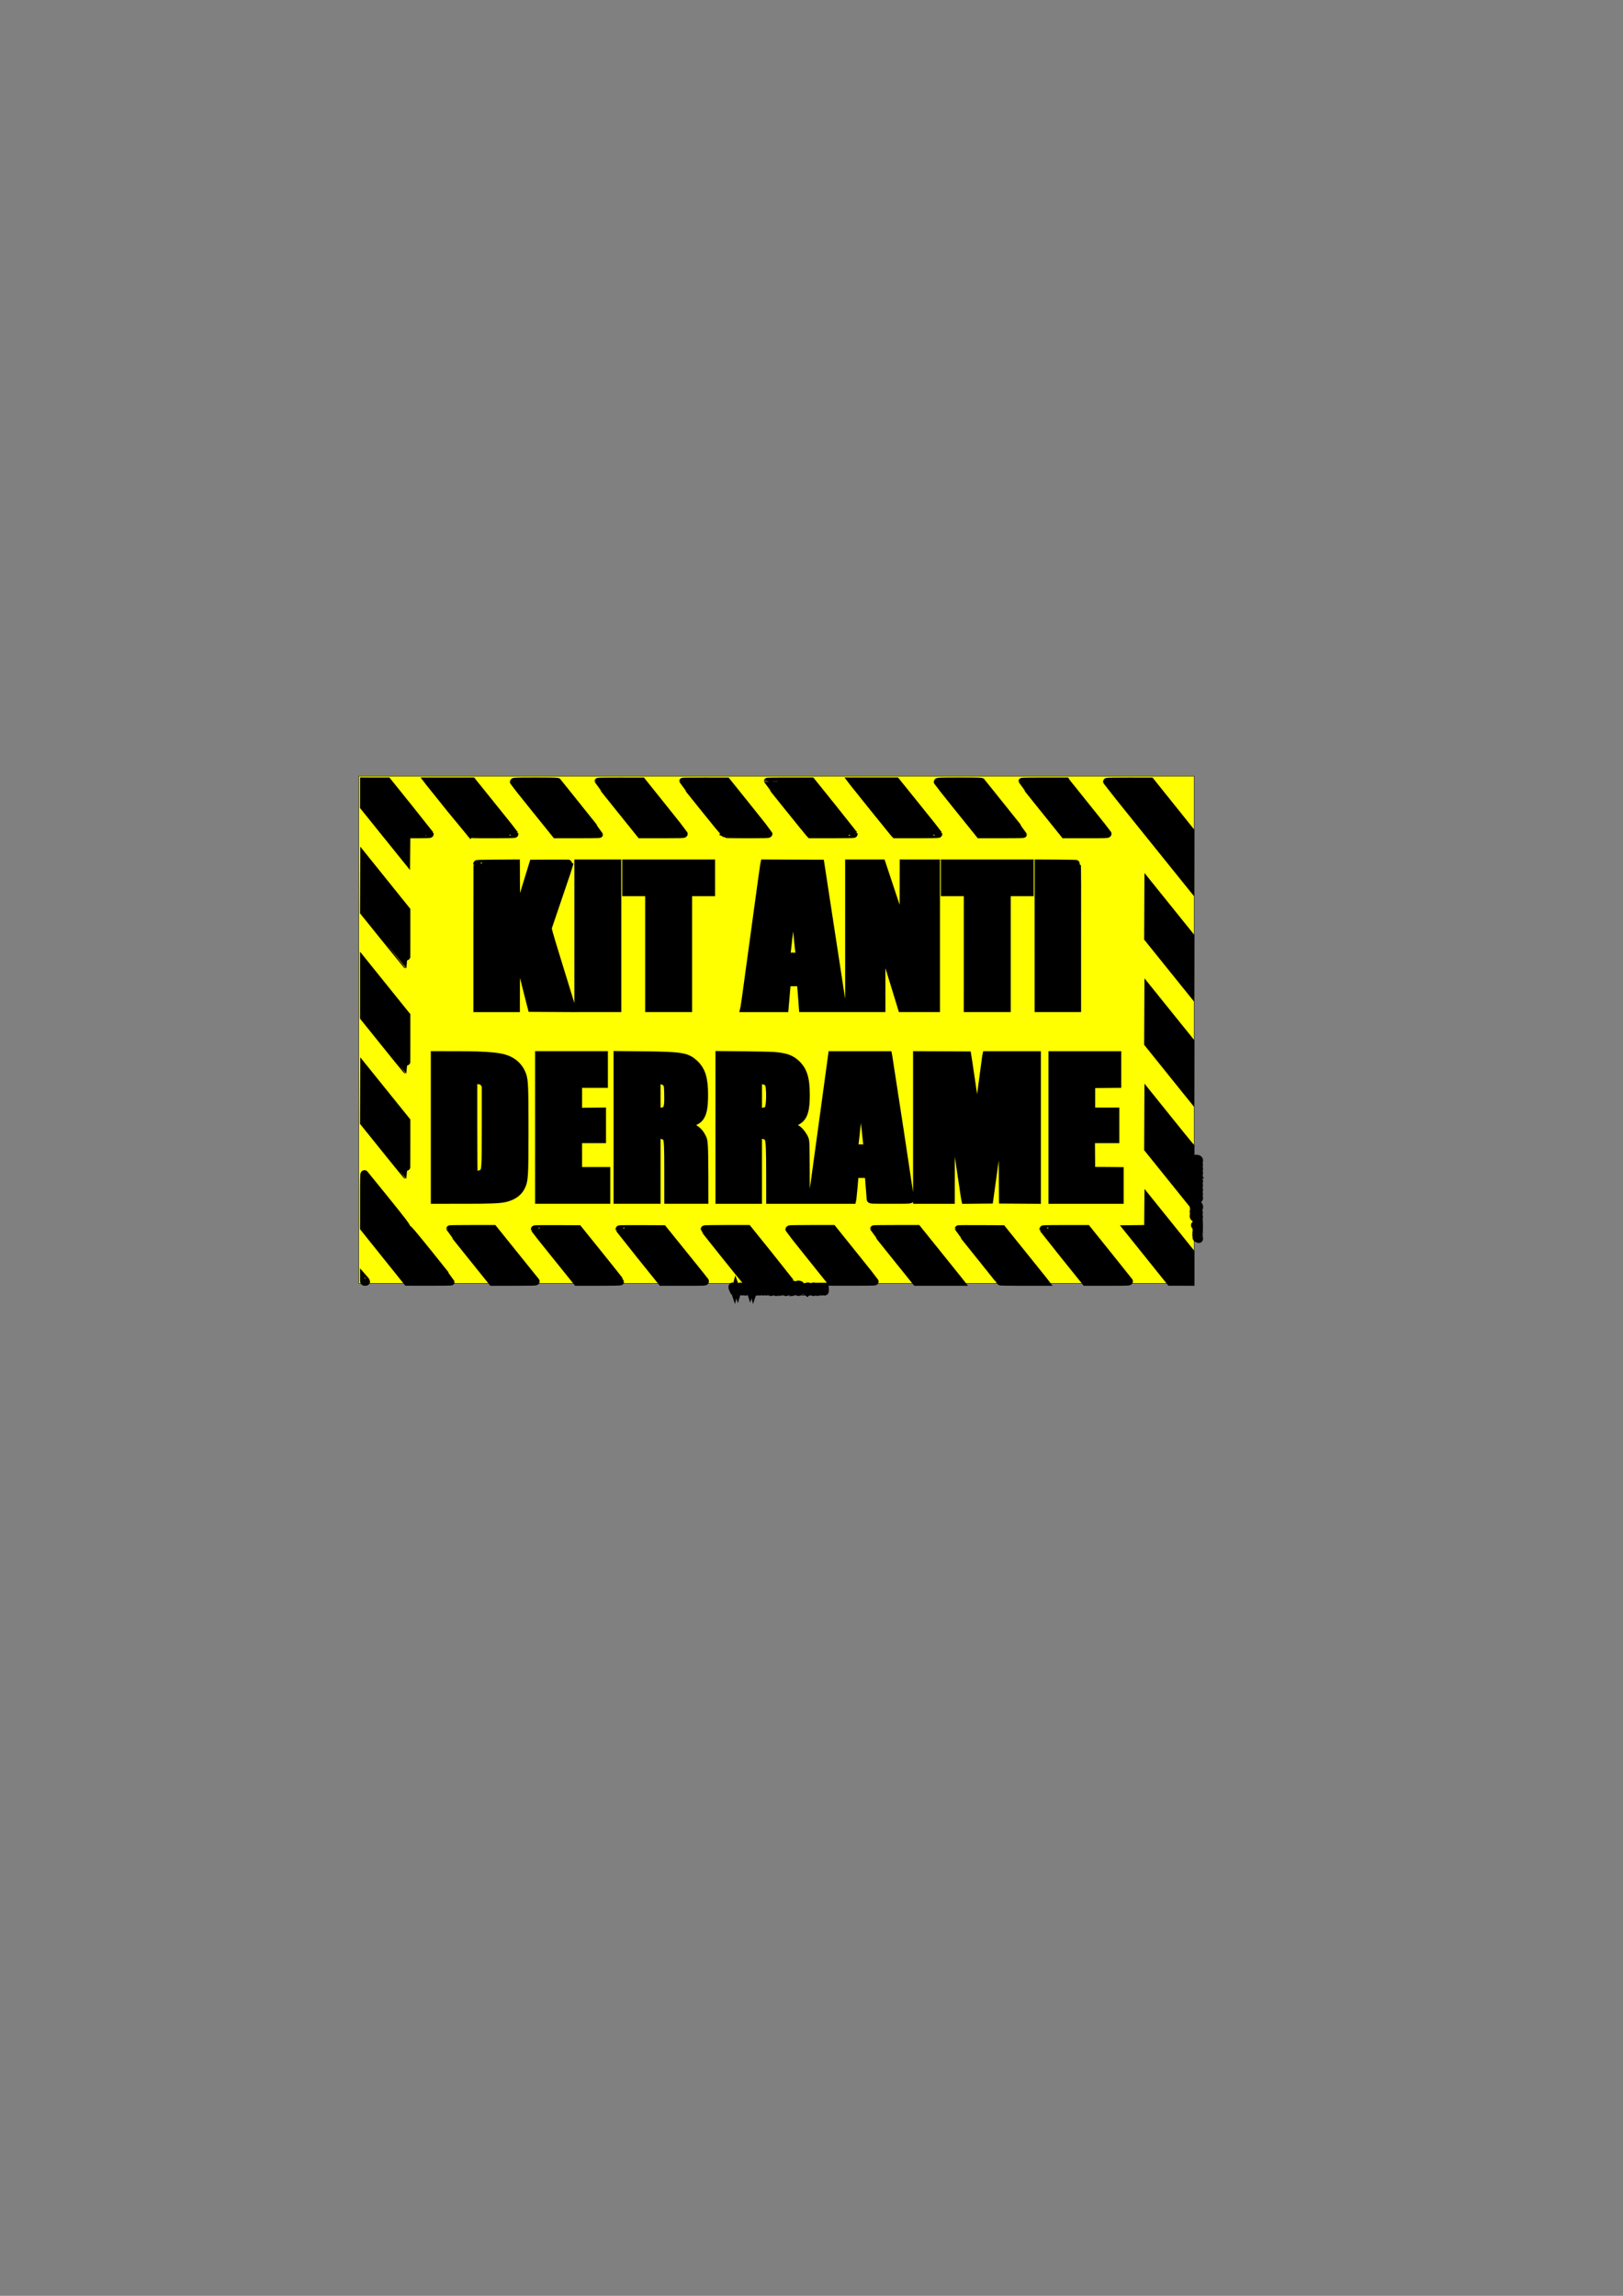 <?xml version="1.0" encoding="UTF-8" standalone="no"?>
<!-- Created with Inkscape (http://www.inkscape.org/) -->

<svg
   width="210mm"
   height="297mm"
   viewBox="0 0 210 297"
   version="1.1"
   id="svg1"
   xml:space="preserve"
   inkscape:version="1.3.2 (091e20e, 2023-11-25, custom)"
   sodipodi:docname="imagen 5 mejorable.svg"
   xmlns:inkscape="http://www.inkscape.org/namespaces/inkscape"
   xmlns:sodipodi="http://sodipodi.sourceforge.net/DTD/sodipodi-0.dtd"
   xmlns="http://www.w3.org/2000/svg"
   xmlns:svg="http://www.w3.org/2000/svg"><rect x="0" y="0" width="210" height="297" fill="#808080" stroke="none"/><sodipodi:namedview
     id="namedview1"
     pagecolor="#ffffff"
     bordercolor="#000000"
     borderopacity="0.25"
     inkscape:showpageshadow="2"
     inkscape:pageopacity="0.0"
     inkscape:pagecheckerboard="0"
     inkscape:deskcolor="#d1d1d1"
     inkscape:document-units="mm"
     inkscape:zoom="1.0343421"
     inkscape:cx="346.59714"
     inkscape:cy="544.79076"
     inkscape:window-width="1920"
     inkscape:window-height="1017"
     inkscape:window-x="-8"
     inkscape:window-y="-8"
     inkscape:window-maximized="1"
     inkscape:current-layer="layer1" /><defs
     id="defs1" /><g
     inkscape:label="Capa 1"
     inkscape:groupmode="layer"
     id="layer1"><path
       style="fill:#ffff00;stroke:#000000;stroke-width:0.05;stroke-opacity:1"
       d="M 46.427,100.401 H 154.502 v 65.612 H 46.427 Z"
       id="path2" /><path
       style="fill:#000000;stroke:#000000;stroke-opacity:1"
       d="m 99.515,167.048 c -0.255,-0.238 -0.089,-0.634 0.266,-0.634 0.165,0 0.291,0.136 0.291,0.313 0,0.069 -0.067,0.09 -0.277,0.09 -0.214,0 -0.269,0.019 -0.243,0.082 0.053,0.129 0.218,0.16 0.332,0.064 0.19,-0.16 0.272,-0.06 0.09,0.11 -0.132,0.123 -0.311,0.114 -0.46,-0.025 z m 0.393,-0.436 c -0.043,-0.103 -0.277,-0.09 -0.315,0.018 -0.017,0.047 0.04,0.072 0.163,0.072 0.145,0 0.18,-0.021 0.152,-0.09 z m 0.428,0.513 c -0.047,-0.018 -0.077,-0.139 -0.077,-0.308 0,-0.169 -0.03,-0.29 -0.077,-0.308 -0.054,-0.02 -0.057,-0.044 -0.011,-0.077 0.036,-0.026 0.09,-0.1 0.118,-0.163 l 0.051,-0.115 0.029,0.115 c 0.016,0.063 0.06,0.137 0.099,0.163 0.051,0.035 0.05,0.056 -0.007,0.077 -0.092,0.035 -0.106,0.481 -0.015,0.481 0.034,0 0.062,0.039 0.062,0.086 0,0.089 -0.035,0.099 -0.17,0.048 z m 0.34,-0.022 c -0.215,-0.12 -0.049,-0.401 0.237,-0.401 0.092,0 0.15,-0.033 0.15,-0.086 0,-0.096 -0.219,-0.119 -0.279,-0.029 -0.056,0.085 -0.155,0.07 -0.155,-0.023 0,-0.096 0.133,-0.15 0.37,-0.15 0.202,0 0.249,0.082 0.249,0.434 0,0.201 -0.021,0.251 -0.108,0.25 -0.06,-7.7e-4 -0.164,0.014 -0.232,0.032 -0.068,0.018 -0.173,0.006 -0.232,-0.027 z m 0.289,-0.09 c 0.138,-0.05 0.122,-0.196 -0.022,-0.196 -0.136,0 -0.216,0.087 -0.158,0.173 0.045,0.068 0.052,0.069 0.181,0.023 z m 0.52,0.024 c -0.086,-0.08 -0.109,-0.134 -0.062,-0.149 0.04,-0.013 0.117,0.018 0.171,0.069 0.117,0.109 0.164,0.113 0.262,0.022 0.187,-0.174 -0.02,-0.473 -0.239,-0.345 -0.162,0.094 -0.182,0.088 -0.181,-0.061 0.002,-0.324 0.06,-0.389 0.347,-0.389 0.149,0 0.271,0.026 0.271,0.058 0,0.032 -0.098,0.058 -0.217,0.058 -0.273,0 -0.295,0.144 -0.03,0.193 0.444,0.083 0.323,0.663 -0.14,0.671 -0.025,4.3e-4 -0.107,-0.056 -0.182,-0.125 z m 0.829,0.057 c -0.09,-0.084 -0.098,-0.219 -0.012,-0.219 0.034,0 0.062,0.023 0.062,0.051 0,0.098 0.182,0.116 0.277,0.028 0.145,-0.135 0.113,-0.196 -0.083,-0.159 -0.14,0.026 -0.199,0.004 -0.279,-0.101 -0.135,-0.179 -0.127,-0.315 0.026,-0.457 0.14,-0.131 0.343,-0.11 0.477,0.049 0.127,0.15 0.098,0.627 -0.046,0.762 -0.14,0.13 -0.311,0.149 -0.421,0.046 z m 0.357,-0.504 c 0.083,-0.144 0.082,-0.152 -0.031,-0.257 -0.052,-0.049 -0.136,-0.073 -0.186,-0.056 -0.111,0.04 -0.122,0.345 -0.014,0.386 0.134,0.051 0.164,0.041 0.23,-0.073 z m 0.433,0.467 c -0.086,-0.065 -0.122,-0.134 -0.093,-0.177 0.035,-0.053 0.078,-0.041 0.165,0.046 0.128,0.128 0.27,0.111 0.332,-0.04 0.042,-0.101 -0.132,-0.261 -0.224,-0.208 -0.029,0.017 -0.053,0.004 -0.053,-0.029 0,-0.033 0.056,-0.087 0.124,-0.121 0.068,-0.034 0.124,-0.097 0.124,-0.14 0,-0.118 -0.17,-0.155 -0.272,-0.059 -0.134,0.125 -0.242,0.109 -0.165,-0.024 0.077,-0.135 0.243,-0.178 0.432,-0.113 0.125,0.043 0.14,0.078 0.11,0.25 -0.019,0.11 -0.009,0.215 0.023,0.233 0.108,0.062 0.059,0.308 -0.08,0.398 -0.178,0.116 -0.251,0.113 -0.423,-0.016 z m 1.21,0.026 c -0.139,-0.094 -0.159,-0.439 -0.035,-0.578 0.118,-0.132 0.419,-0.118 0.5,0.023 0.053,0.092 0.047,0.115 -0.029,0.115 -0.052,0 -0.095,-0.028 -0.095,-0.062 0,-0.034 -0.063,-0.053 -0.139,-0.043 -0.111,0.015 -0.143,0.061 -0.158,0.227 -0.022,0.25 0.125,0.34 0.307,0.187 0.155,-0.131 0.226,-0.052 0.084,0.094 -0.132,0.135 -0.271,0.147 -0.434,0.036 z m 0.726,-0.01 c -0.278,-0.181 -0.13,-0.66 0.203,-0.66 0.206,0 0.34,0.148 0.34,0.376 0,0.188 -0.169,0.374 -0.34,0.374 -0.036,0 -0.127,-0.04 -0.203,-0.09 z m 0.397,-0.239 c 0.052,-0.192 -0.118,-0.36 -0.273,-0.27 -0.144,0.084 -0.167,0.275 -0.047,0.387 0.126,0.117 0.271,0.065 0.32,-0.117 z m 0.297,0.253 c -0.019,-0.046 -0.026,-0.21 -0.015,-0.364 l 0.019,-0.281 h 0.495 0.495 l 0.019,0.332 c 0.011,0.193 -0.007,0.332 -0.043,0.332 -0.034,0 -0.07,-0.123 -0.081,-0.274 -0.016,-0.23 -0.039,-0.274 -0.143,-0.274 -0.104,0 -0.127,0.044 -0.143,0.274 -0.02,0.291 -0.133,0.383 -0.141,0.115 -0.011,-0.356 -0.061,-0.451 -0.209,-0.398 -0.066,0.024 -0.096,0.113 -0.096,0.292 0,0.258 -0.094,0.404 -0.159,0.247 z M 94.847,166.836 c -0.11,-0.302 -0.124,-0.422 -0.047,-0.422 0.029,0 0.089,0.11 0.135,0.245 l 0.083,0.245 0.059,-0.245 c 0.076,-0.313 0.201,-0.314 0.301,-0.002 l 0.078,0.244 0.069,-0.229 c 0.055,-0.184 0.101,-0.233 0.23,-0.247 0.141,-0.016 0.167,0.008 0.203,0.187 0.053,0.261 0.126,0.262 0.178,0.004 0.053,-0.264 0.203,-0.264 0.256,6.4e-4 0.058,0.288 0.133,0.298 0.182,0.025 0.038,-0.209 0.059,-0.232 0.201,-0.216 0.126,0.014 0.174,0.066 0.231,0.248 l 0.072,0.231 0.082,-0.245 c 0.045,-0.135 0.115,-0.245 0.156,-0.245 0.041,0 0.101,0.11 0.134,0.245 l 0.059,0.245 0.083,-0.245 c 0.046,-0.135 0.106,-0.245 0.135,-0.245 0.072,0 0.064,0.101 -0.033,0.404 -0.108,0.335 -0.253,0.368 -0.332,0.075 l -0.059,-0.219 -0.06,0.202 c -0.093,0.315 -0.241,0.291 -0.336,-0.054 -0.044,-0.16 -0.1,-0.291 -0.125,-0.291 -0.024,0 -0.08,0.13 -0.124,0.288 -0.1,0.363 -0.266,0.399 -0.335,0.072 l -0.046,-0.216 -0.075,0.202 c -0.119,0.319 -0.246,0.287 -0.343,-0.086 -0.093,-0.36 -0.132,-0.353 -0.247,0.043 -0.095,0.33 -0.211,0.351 -0.317,0.058 l -0.078,-0.216 -0.056,0.216 c -0.076,0.293 -0.198,0.272 -0.317,-0.053 z m 2.997,0.212 c 0,-0.032 0.042,-0.058 0.093,-0.058 0.051,0 0.093,0.026 0.093,0.058 0,0.032 -0.042,0.058 -0.093,0.058 -0.051,0 -0.093,-0.026 -0.093,-0.058 z m 0.371,-0.28 v -0.337 l 0.449,-0.003 c 0.247,-0.001 0.484,0.024 0.526,0.056 0.114,0.087 0.103,0.621 -0.013,0.621 -0.067,0 -0.089,-0.068 -0.085,-0.262 0.006,-0.292 -0.023,-0.345 -0.162,-0.295 -0.067,0.024 -0.096,0.113 -0.096,0.295 0,0.194 -0.024,0.261 -0.093,0.261 -0.07,0 -0.093,-0.071 -0.093,-0.293 0,-0.247 -0.017,-0.29 -0.108,-0.273 -0.082,0.014 -0.113,0.087 -0.127,0.293 -0.013,0.192 -0.046,0.273 -0.108,0.273 -0.068,0 -0.089,-0.082 -0.089,-0.337 z m 5.633,0.28 c 0,-0.032 0.042,-0.058 0.093,-0.058 0.051,0 0.093,0.026 0.093,0.058 0,0.032 -0.042,0.058 -0.093,0.058 -0.051,0 -0.093,-0.026 -0.093,-0.058 z m -56.766,-1.427 3.08e-4,-0.216 0.152,0.173 c 0.193,0.219 0.193,0.26 0.002,0.26 -0.138,0 -0.155,-0.024 -0.154,-0.216 z m 2.801,-3.287 -2.801,-3.494 v -3.52 c 0,-2.989 0.013,-3.507 0.085,-3.435 0.047,0.046 1.278,1.564 2.735,3.371 2.19,2.716 2.655,3.324 2.676,3.503 0.021,0.179 0.05,0.216 0.167,0.216 0.114,0 0.662,0.648 2.872,3.393 1.502,1.866 2.731,3.41 2.731,3.431 0,0.021 -1.274,0.036 -2.832,0.033 l -2.832,-0.005 z m 11.073,0.111 c -1.502,-1.866 -2.731,-3.41 -2.731,-3.431 0,-0.021 1.267,-0.038 2.815,-0.038 h 2.815 l 2.702,3.359 c 1.486,1.847 2.73,3.391 2.763,3.431 0.049,0.057 -0.517,0.072 -2.787,0.072 h -2.848 z m 10.979,0.013 c -1.497,-1.859 -2.731,-3.403 -2.743,-3.432 -0.012,-0.03 1.165,-0.045 2.814,-0.037 l 2.834,0.015 2.711,3.365 c 1.491,1.851 2.711,3.388 2.711,3.417 0,0.03 -1.197,0.052 -2.803,0.052 h -2.803 z m 10.959,-0.004 c -1.498,-1.86 -2.733,-3.404 -2.745,-3.431 -0.011,-0.027 1.256,-0.042 2.817,-0.033 l 2.837,0.015 2.679,3.316 c 1.474,1.824 2.707,3.361 2.741,3.417 0.059,0.096 -0.09,0.101 -2.772,0.1 l -2.834,-9.1e-4 z m 13.608,3.254 c -0.256,-0.266 -5.344,-6.62 -5.344,-6.675 0,-0.037 0.995,-0.057 2.802,-0.057 h 2.802 l 2.723,3.381 c 1.498,1.86 2.733,3.404 2.744,3.431 0.011,0.028 -1.237,0.05 -2.79,0.05 h -2.811 z m 8.342,-3.234 c -1.478,-1.845 -2.699,-3.387 -2.713,-3.426 -0.02,-0.057 0.565,-0.072 2.79,-0.072 h 2.815 l 2.715,3.374 c 1.493,1.856 2.724,3.4 2.736,3.431 0.013,0.037 -0.974,0.055 -2.817,0.052 l -2.837,-0.005 z m 10.96,-0.029 c -1.502,-1.866 -2.731,-3.41 -2.731,-3.431 0,-0.021 1.267,-0.038 2.815,-0.038 h 2.815 l 2.496,3.099 c 1.373,1.705 2.614,3.249 2.758,3.431 l 0.262,0.332 h -2.842 -2.842 z m 13.611,3.336 c 0,-0.031 -1.212,-1.561 -2.693,-3.399 -1.481,-1.838 -2.693,-3.357 -2.693,-3.375 0,-0.018 1.273,-0.026 2.829,-0.017 l 2.829,0.015 2.557,3.172 c 1.406,1.744 2.642,3.282 2.746,3.417 l 0.189,0.245 h -2.882 c -1.849,0 -2.882,-0.02 -2.882,-0.057 z m 8.326,-3.33 c -1.498,-1.861 -2.733,-3.404 -2.744,-3.43 -0.011,-0.025 1.256,-0.045 2.817,-0.043 l 2.837,0.002 2.693,3.35 c 1.481,1.842 2.715,3.385 2.742,3.429 0.042,0.066 -0.404,0.079 -2.786,0.077 l -2.835,-0.001 z m 10.94,-0.033 -2.741,-3.414 1.301,-0.016 1.301,-0.016 0.016,-1.883 0.016,-1.883 2.739,3.403 2.739,3.403 v 1.912 1.912 l -1.315,-0.003 -1.315,-0.003 z m 6.247,-2.178 c -0.101,-0.037 -0.137,-0.088 -0.116,-0.161 0.016,-0.059 0.005,-0.147 -0.025,-0.197 -0.033,-0.055 -0.03,-0.105 0.008,-0.127 0.042,-0.024 0.043,-0.072 6e-4,-0.145 -0.071,-0.124 8.5e-4,-0.191 0.149,-0.138 0.142,0.051 0.121,-0.052 -0.029,-0.139 -0.147,-0.086 -0.149,-0.416 -0.003,-0.461 0.064,-0.019 0.078,0.013 0.055,0.125 -0.017,0.083 -0.007,0.152 0.022,0.152 0.029,0 0.053,-0.091 0.053,-0.202 0,-0.166 -0.023,-0.202 -0.129,-0.202 -0.071,0 -0.18,-0.058 -0.243,-0.13 -0.111,-0.127 -0.111,-0.13 0.021,-0.162 0.078,-0.018 0.174,0.004 0.227,0.054 0.082,0.076 0.095,0.074 0.114,-0.017 0.012,-0.056 -0.037,-0.14 -0.108,-0.187 -0.089,-0.058 -0.129,-0.147 -0.129,-0.287 0,-0.176 0.016,-0.198 0.124,-0.166 0.089,0.026 0.124,0.01 0.124,-0.057 0,-0.052 0.024,-0.08 0.054,-0.062 0.07,0.041 0.069,1.93 -0.001,1.97 -0.029,0.017 -0.025,0.08 0.009,0.139 0.043,0.075 0.041,0.12 -0.005,0.147 -0.049,0.028 -0.049,0.056 -1.7e-4,0.102 0.077,0.071 0.091,0.214 0.021,0.209 -0.025,-0.002 -0.112,-0.028 -0.193,-0.058 z m 0.115,-2.129 c 0,-0.032 -0.049,-0.057 -0.108,-0.057 -0.093,7.5e-4 -0.095,0.009 -0.015,0.057 0.117,0.07 0.124,0.07 0.124,0 z m -0.124,-0.572 c 0,-0.066 0.029,-0.12 0.066,-0.12 0.036,0 0.048,-0.026 0.027,-0.058 -0.077,-0.116 -0.217,-0.058 -0.217,0.09 0,0.127 -0.02,0.142 -0.139,0.109 -0.213,-0.06 -0.242,-0.108 -0.218,-0.35 0.021,-0.214 0.04,-0.205 0.141,0.065 0.042,0.111 0.045,0.111 0.097,-0.016 0.03,-0.072 0.101,-0.148 0.158,-0.168 0.142,-0.051 0.344,0.19 0.32,0.381 -0.023,0.185 -0.235,0.245 -0.235,0.067 z m -0.421,-0.592 c -0.105,-0.098 -0.092,-0.364 0.022,-0.453 0.131,-0.101 0.38,-0.014 0.543,0.189 0.131,0.164 0.105,0.281 -0.037,0.171 -0.061,-0.047 -0.1,-0.035 -0.157,0.05 -0.085,0.127 -0.26,0.147 -0.371,0.043 z m 0.297,-0.219 c 0,-0.032 -0.071,-0.058 -0.158,-0.058 -0.09,0 -0.142,0.025 -0.12,0.058 0.021,0.032 0.092,0.058 0.158,0.058 0.066,0 0.12,-0.026 0.12,-0.058 z m 0.124,-0.519 c 0,-0.063 0.033,-0.115 0.074,-0.115 0.057,0 0.057,-0.016 0.001,-0.068 -0.056,-0.052 -0.099,-0.045 -0.187,0.028 -0.088,0.074 -0.131,0.08 -0.187,0.028 -0.057,-0.053 -0.073,-0.039 -0.073,0.059 0,0.07 -0.028,0.127 -0.062,0.127 -0.034,0 -0.062,-0.118 -0.062,-0.262 0,-0.246 0.007,-0.258 0.128,-0.198 0.094,0.047 0.15,0.046 0.213,-0.002 0.06,-0.046 0.12,-0.048 0.205,-0.006 0.228,0.114 0.286,0.525 0.073,0.525 -0.083,0 -0.124,-0.038 -0.124,-0.115 z m -3.637,-4.191 -2.74,-3.403 0.016,-3.512 0.016,-3.512 2.504,3.114 c 1.377,1.713 2.61,3.235 2.74,3.382 l 0.235,0.268 -0.016,3.533 -0.016,3.533 z m -95.038,-6.16 v -9.371 l 2.554,0.001 c 4.743,0.002 6.291,0.172 7.356,0.809 0.674,0.403 1.195,1.045 1.444,1.78 0.252,0.743 0.284,1.534 0.284,7.094 0,6.113 -0.028,6.557 -0.469,7.421 -0.358,0.701 -1.082,1.199 -2.069,1.423 -0.753,0.171 -1.808,0.212 -5.463,0.212 l -3.637,2e-4 z m 6.067,5.961 c 0.524,-0.274 0.526,-0.299 0.526,-6.25 v -5.075 l -0.142,-0.269 c -0.175,-0.331 -0.411,-0.447 -1.005,-0.493 l -0.432,-0.034 v 6.111 c 0,3.361 0.021,6.131 0.046,6.156 0.082,0.079 0.764,-0.021 1.006,-0.148 z m 7.428,-5.961 v -9.371 h 4.209 4.209 v 1.874 1.874 h -1.671 -1.671 v 1.79 1.79 l 1.548,-0.017 1.548,-0.017 -5.6e-5,1.802 -5.5e-5,1.802 h -1.548 -1.548 v 2.047 2.047 h 1.826 1.826 v 1.874 1.874 H 74.104 69.739 Z m 10.152,-0.007 v -9.378 l 3.296,0.032 c 4.983,0.048 5.672,0.159 6.667,1.077 0.928,0.856 1.265,1.932 1.265,4.038 3.86e-4,1.595 -0.153,2.408 -0.556,2.95 -0.291,0.391 -0.884,0.679 -1.696,0.824 l -0.402,0.072 0.279,0.07 c 0.153,0.039 0.505,0.172 0.782,0.295 0.609,0.272 0.995,0.641 1.305,1.246 0.198,0.386 0.215,0.467 0.267,1.269 0.031,0.471 0.057,2.212 0.058,3.869 l 0.002,3.013 h -2.352 -2.352 l -0.001,-3.532 c -0.001,-3.432 -0.034,-4.152 -0.201,-4.475 -0.115,-0.221 -0.433,-0.365 -0.884,-0.398 l -0.4,-0.03 v 4.217 4.217 h -2.538 -2.538 z m 5.688,-2.048 c 0.785,-0.127 0.904,-0.439 0.862,-2.27 -0.021,-0.93 -0.042,-1.128 -0.142,-1.312 -0.143,-0.264 -0.501,-0.441 -0.989,-0.488 l -0.343,-0.033 v 2.084 c 0,1.907 0.009,2.084 0.103,2.084 0.057,0 0.286,-0.03 0.509,-0.066 z m 7.497,2.048 v -9.378 l 3.296,0.031 c 1.813,0.017 3.575,0.06 3.915,0.094 1.397,0.142 2.028,0.365 2.673,0.941 0.972,0.868 1.319,1.943 1.319,4.08 0,2.67 -0.451,3.433 -2.228,3.769 l -0.402,0.076 0.248,0.074 c 0.466,0.14 0.988,0.36 1.25,0.529 0.326,0.209 0.788,0.803 0.967,1.245 0.133,0.329 0.136,0.387 0.154,4.125 l 0.019,3.791 h -2.325 -2.325 l -0.003,-3.272 c -0.003,-3.307 -0.041,-4.241 -0.193,-4.651 -0.108,-0.292 -0.429,-0.454 -0.964,-0.486 l -0.388,-0.023 v 4.216 4.216 h -2.507 -2.507 z m 6.023,-2.14 c 0.135,-0.05 0.272,-0.155 0.324,-0.248 0.146,-0.263 0.235,-1.221 0.199,-2.13 -0.037,-0.91 -0.111,-1.174 -0.386,-1.376 -0.165,-0.121 -0.644,-0.24 -0.962,-0.24 h -0.183 v 2.082 2.082 l 0.387,-0.041 c 0.213,-0.023 0.492,-0.08 0.621,-0.128 z m 6.014,11.302 c 0.021,-0.119 0.175,-1.228 0.343,-2.465 0.168,-1.237 0.347,-2.547 0.399,-2.912 0.052,-0.365 0.248,-1.792 0.436,-3.172 0.188,-1.38 0.438,-3.209 0.555,-4.065 0.117,-0.856 0.347,-2.537 0.51,-3.734 l 0.297,-2.177 h 3.635 3.635 l 0.036,0.187 c 0.079,0.413 2.817,18.339 2.817,18.442 0,0.108 -0.071,0.111 -2.569,0.111 -2.405,0 -2.569,-0.006 -2.569,-0.101 -2.2e-4,-0.056 -0.056,-0.776 -0.123,-1.6 -0.067,-0.825 -0.123,-1.532 -0.123,-1.571 -7.6e-4,-0.054 -0.222,-0.072 -0.899,-0.072 -0.677,0 -0.897,0.018 -0.897,0.072 0.002,0.156 -0.257,3.021 -0.284,3.143 l -0.029,0.13 h -2.604 -2.604 z m 7.129,-6.631 c -0.073,-0.335 -0.57,-5.319 -0.693,-6.95 -0.023,-0.31 -0.05,-0.557 -0.06,-0.548 -0.009,0.009 -0.144,0.963 -0.3,2.121 -0.238,1.772 -0.375,2.916 -0.625,5.233 l -0.033,0.303 h 0.872 0.872 z m 6.401,-2.523 v -9.371 l 3.263,0.015 3.263,0.015 0.108,0.663 c 0.06,0.365 0.209,1.364 0.331,2.22 0.122,0.856 0.36,2.472 0.528,3.59 0.168,1.118 0.309,2.052 0.312,2.076 0.009,0.062 0.433,-3.07 0.799,-5.896 0.172,-1.332 0.327,-2.48 0.343,-2.552 l 0.03,-0.13 h 3.28 3.28 v 9.371 9.371 l -2.213,-0.015 -2.213,-0.015 -0.031,-6.053 -0.031,-6.053 -0.205,1.498 c -0.356,2.602 -1.25,9.078 -1.361,9.859 l -0.106,0.75 -1.561,0.015 -1.561,0.015 -0.029,-0.131 c -0.016,-0.072 -0.059,-0.338 -0.097,-0.592 -0.12,-0.816 -0.663,-4.462 -1.176,-7.9 -0.275,-1.84 -0.51,-3.371 -0.524,-3.402 -0.014,-0.032 -0.027,2.661 -0.03,5.983 l -0.005,6.04 h -2.198 -2.198 z m 17.519,5.1e-4 v -9.371 h 4.209 4.209 v 1.873 1.873 l -1.687,0.015 -1.687,0.015 v 1.759 1.759 h 1.563 1.563 l -1e-5,1.802 -2e-5,1.802 h -1.579 -1.579 l 0.016,2.033 0.016,2.033 1.842,0.015 1.842,0.015 v 1.873 1.873 h -4.364 -4.364 z m 18.297,9.28 c -0.053,-0.05 -0.097,-0.113 -0.097,-0.14 0,-0.116 0.211,-0.231 0.425,-0.231 0.251,0 0.379,0.081 0.379,0.24 0,0.209 -0.52,0.305 -0.707,0.131 z m 0.584,-0.14 c 0,-0.032 -0.111,-0.058 -0.248,-0.058 -0.136,0 -0.248,0.026 -0.248,0.058 0,0.032 0.111,0.058 0.248,0.058 0.136,0 0.248,-0.026 0.248,-0.058 z m -0.582,-0.413 c -0.199,-0.264 0.236,-0.506 0.557,-0.31 0.168,0.102 0.186,0.317 0.031,0.365 -0.062,0.019 -0.077,-0.008 -0.052,-0.096 0.019,-0.068 0.009,-0.138 -0.022,-0.155 -0.031,-0.018 -0.056,0.02 -0.056,0.084 0,0.109 -0.162,0.236 -0.302,0.236 -0.034,0 -0.104,-0.056 -0.156,-0.124 z m 0.319,-0.121 c -0.014,-0.04 -0.063,-0.072 -0.108,-0.072 -0.045,0 -0.094,0.032 -0.108,0.072 -0.015,0.043 0.029,0.072 0.108,0.072 0.08,0 0.124,-0.029 0.108,-0.072 z m -0.358,-0.45 c -0.058,-0.102 -0.025,-0.28 0.055,-0.291 0.536,-0.077 0.718,-0.011 0.679,0.248 -0.018,0.118 -0.056,0.134 -0.347,0.14 -0.257,0.006 -0.34,-0.015 -0.387,-0.097 z m 0.249,-0.113 c 0,-0.032 -0.028,-0.058 -0.062,-0.058 -0.034,0 -0.062,0.026 -0.062,0.058 0,0.032 0.028,0.058 0.062,0.058 0.034,0 0.062,-0.026 0.062,-0.058 z m 0.371,0 c 0,-0.032 -0.042,-0.058 -0.093,-0.058 -0.051,0 -0.093,0.026 -0.093,0.058 0,0.032 0.042,0.058 0.093,0.058 0.051,0 0.093,-0.026 0.093,-0.058 z m -0.21,-0.336 c -0.018,-0.026 -0.113,-0.037 -0.212,-0.024 -0.141,0.019 -0.187,-6e-4 -0.213,-0.093 -0.055,-0.196 0.077,-0.284 0.418,-0.275 0.273,0.007 0.312,0.023 0.33,0.141 0.032,0.21 -0.221,0.406 -0.323,0.252 z m -0.161,-0.183 c 0,-0.032 -0.028,-0.058 -0.062,-0.058 -0.034,0 -0.062,0.026 -0.062,0.058 0,0.032 0.028,0.058 0.062,0.058 0.034,0 0.062,-0.026 0.062,-0.058 z m 0.371,0.003 c 0,-0.078 -0.113,-0.132 -0.187,-0.089 -0.035,0.02 -0.047,0.06 -0.027,0.09 0.046,0.07 0.214,0.07 0.214,-5.8e-4 z m -0.615,-0.458 c -0.079,-0.137 -0.026,-0.296 0.1,-0.296 0.062,0 0.078,0.036 0.051,0.115 -0.054,0.158 0.049,0.146 0.125,-0.014 0.074,-0.158 0.327,-0.175 0.425,-0.029 0.116,0.171 -0.026,0.3 -0.351,0.32 -0.231,0.014 -0.296,-0.004 -0.349,-0.097 z m 0.615,-0.123 c 0,-0.032 -0.056,-0.058 -0.124,-0.058 -0.068,0 -0.124,0.026 -0.124,0.058 0,0.032 0.056,0.058 0.124,0.058 0.068,0 0.124,-0.026 0.124,-0.058 z m -0.449,-0.335 c -0.149,-0.016 -0.17,-0.043 -0.17,-0.216 0,-0.109 0.028,-0.198 0.062,-0.198 0.034,0 0.062,0.065 0.062,0.144 0,0.079 0.033,0.144 0.072,0.144 0.04,0 0.055,-0.016 0.033,-0.036 -0.089,-0.083 0.091,-0.252 0.267,-0.252 0.143,0 0.191,0.031 0.221,0.145 0.047,0.175 -0.082,0.355 -0.185,0.259 -0.048,-0.045 -0.041,-0.077 0.025,-0.115 0.073,-0.042 0.076,-0.067 0.015,-0.124 -0.09,-0.084 -0.18,-0.018 -0.211,0.153 -0.016,0.088 -0.06,0.111 -0.191,0.097 z m -104.781,-3.865 -2.732,-3.394 0.016,-3.51 0.016,-3.51 2.739,3.397 2.739,3.397 v 3.506 c 0,1.928 -0.011,3.506 -0.023,3.506 -0.013,0 -1.253,-1.527 -2.755,-3.394 z M 154.833,151.95 c -0.018,-0.026 -0.113,-0.037 -0.211,-0.024 -0.21,0.029 -0.297,-0.1 -0.192,-0.284 0.047,-0.081 0.111,-0.109 0.212,-0.091 0.08,0.014 0.18,0.006 0.223,-0.019 0.119,-0.069 0.301,0.05 0.301,0.197 0,0.203 -0.24,0.362 -0.334,0.221 z m -0.161,-0.179 c 0,-0.03 -0.028,-0.07 -0.062,-0.09 -0.034,-0.02 -0.062,0.005 -0.062,0.054 0,0.05 0.028,0.09 0.062,0.09 0.034,0 0.062,-0.024 0.062,-0.054 z m 0.338,5.8e-4 c 0.046,-0.069 -0.071,-0.137 -0.153,-0.09 -0.069,0.04 -0.024,0.144 0.063,0.144 0.03,0 0.071,-0.024 0.09,-0.054 z m -0.587,-0.468 c -0.059,-0.102 -0.024,-0.283 0.055,-0.288 0.022,-0.002 0.157,-0.012 0.3,-0.024 0.293,-0.024 0.411,0.06 0.379,0.269 -0.018,0.118 -0.056,0.134 -0.347,0.14 -0.257,0.006 -0.34,-0.015 -0.387,-0.097 z m 0.592,-0.059 c 0.057,-0.086 -0.009,-0.133 -0.128,-0.09 -0.055,0.02 -0.082,0.062 -0.061,0.094 0.05,0.076 0.137,0.074 0.189,-0.003 z m -0.343,-0.054 c 0,-0.032 -0.028,-0.058 -0.062,-0.058 -0.034,0 -0.062,0.026 -0.062,0.058 0,0.032 0.028,0.058 0.062,0.058 0.034,0 0.062,-0.026 0.062,-0.058 z m -0.109,-0.327 c -0.139,-0.052 -0.217,-0.248 -0.135,-0.34 0.115,-0.129 0.189,-0.098 0.146,0.061 -0.023,0.085 -0.012,0.144 0.025,0.144 0.035,0 0.073,-0.058 0.084,-0.13 0.015,-0.099 0.067,-0.134 0.219,-0.148 0.172,-0.015 0.205,0.003 0.241,0.139 0.031,0.117 0.013,0.176 -0.072,0.234 -0.113,0.077 -0.358,0.096 -0.509,0.039 z m 0.437,-0.22 c 0.007,-0.031 -0.036,-0.066 -0.096,-0.076 -0.068,-0.012 -0.108,0.016 -0.108,0.075 0,0.1 0.183,0.101 0.204,7.9e-4 z m -0.39,-0.3 c -0.294,-0.1 -0.262,-0.385 0.051,-0.448 0.265,-0.054 0.507,0.052 0.507,0.224 0,0.078 -0.021,0.154 -0.046,0.168 -0.093,0.051 -0.42,0.088 -0.511,0.057 z m 0.402,-0.22 c 0,-0.069 -0.249,-0.11 -0.38,-0.063 -0.051,0.018 -0.074,0.061 -0.052,0.094 0.05,0.076 0.431,0.048 0.431,-0.032 z m -3.73,-11.731 -2.74,-3.406 0.016,-3.51 0.016,-3.51 2.74,3.402 2.74,3.402 -0.016,3.514 -0.016,3.514 z m -101.468,-3.398 -2.732,-3.394 v -3.536 -3.536 l 2.755,3.422 2.755,3.422 v 3.508 c 0,1.929 -0.01,3.508 -0.023,3.508 -0.012,0 -1.252,-1.527 -2.755,-3.394 z m 11.939,-13.877 c 0,-5.122 -0.007,-9.332 -0.015,-9.356 -0.009,-0.024 1.119,-0.05 2.507,-0.058 l 2.522,-0.015 0.016,3.559 0.016,3.559 1.09,-3.544 1.09,-3.544 2.361,-0.015 c 1.298,-0.008 2.361,0.003 2.361,0.025 0,0.022 -0.151,0.483 -0.336,1.024 -1.15,3.365 -2.388,7.015 -2.448,7.212 -0.066,0.218 0.012,0.496 1.423,5.075 0.821,2.664 1.531,4.967 1.578,5.118 l 0.086,0.275 -2.608,-0.015 -2.608,-0.015 -0.167,-0.634 c -0.092,-0.349 -0.521,-2.036 -0.954,-3.748 -0.433,-1.713 -0.809,-3.192 -0.837,-3.287 -0.028,-0.095 -0.053,1.598 -0.056,3.763 l -0.006,3.936 H 64.261 61.754 Z m 13.062,-0.058 v -9.371 h 2.538 2.538 v 9.371 9.371 h -2.538 -2.538 z m 9.162,1.874 V 115.438 H 82.492 81.006 v -1.874 -1.874 h 5.509 5.509 v 1.874 1.874 h -1.486 -1.486 v 7.496 7.496 h -2.538 -2.538 z m 12.344,7.338 c 0.035,-0.16 0.121,-0.78 1.029,-7.424 0.273,-1.998 0.578,-4.23 0.678,-4.959 0.1,-0.729 0.323,-2.364 0.496,-3.633 0.173,-1.269 0.328,-2.365 0.344,-2.437 l 0.03,-0.13 3.633,0.015 3.633,0.015 1.405,9.169 c 0.773,5.043 1.42,9.253 1.438,9.356 l 0.032,0.187 h -2.584 -2.584 l -0.109,-1.456 c -0.06,-0.801 -0.125,-1.553 -0.144,-1.672 l -0.035,-0.216 h -0.879 -0.879 l -0.145,1.672 -0.145,1.672 h -2.625 -2.625 z m 7.131,-6.747 c -0.057,-0.344 -0.329,-3.003 -0.499,-4.858 -0.085,-0.936 -0.175,-1.909 -0.198,-2.162 l -0.043,-0.461 -0.141,1.009 c -0.428,3.064 -0.839,6.602 -0.774,6.662 0.016,0.015 0.403,0.028 0.86,0.028 h 0.831 z m 6.401,-2.465 v -9.371 l 2.12,9.9e-4 2.12,10e-4 1.356,4.079 c 0.746,2.243 1.378,4.118 1.406,4.165 0.029,0.05 0.048,-0.11 0.045,-0.375 -0.003,-0.254 -0.002,-2.129 0.003,-4.166 l 0.008,-3.705 h 2.105 2.105 v 9.371 9.371 h -2.221 -2.221 l -0.312,-1.024 c -0.939,-3.083 -2.249,-7.306 -2.274,-7.33 -0.016,-0.015 -0.03,1.858 -0.03,4.163 v 4.19 h -2.105 -2.105 z m 15.352,1.874 v -7.496 h -1.486 -1.486 v -1.874 -1.874 h 5.509 5.509 v 1.874 1.874 h -1.486 -1.486 v 7.496 7.496 h -2.538 -2.538 z m 9.162,-1.875 v -9.371 l 2.523,0.015 c 1.387,0.008 2.516,0.035 2.507,0.058 -0.009,0.024 -0.015,4.234 -0.015,9.356 v 9.313 h -2.507 -2.507 z m 16.915,3.72 -2.74,-3.403 0.016,-3.517 0.016,-3.517 2.74,3.403 2.74,3.403 -0.016,3.517 -0.016,3.517 z m -101.461,-3.402 -2.74,-3.403 0.016,-3.516 0.016,-3.516 2.739,3.404 2.739,3.404 v 3.514 c 0,1.933 -0.007,3.514 -0.016,3.514 -0.009,0 -1.248,-1.531 -2.755,-3.403 z m 98.815,-13.508 c -2.962,-3.677 -5.395,-6.709 -5.406,-6.737 -0.012,-0.031 1.133,-0.051 2.817,-0.048 l 2.837,0.005 2.585,3.224 2.585,3.224 -0.016,3.509 -0.016,3.509 z M 49.822,107.755 47.082,104.357 v -1.639 -1.639 l 1.532,0.002 1.532,0.002 2.724,3.383 c 1.498,1.86 2.733,3.403 2.744,3.429 0.011,0.025 -0.664,0.046 -1.5,0.046 h -1.521 l -0.016,1.606 -0.016,1.606 z m 11.05,0.085 c -0.098,-0.103 -5.039,-6.233 -5.298,-6.574 l -0.143,-0.187 h 2.838 2.838 l 2.722,3.381 c 1.497,1.859 2.732,3.403 2.743,3.431 0.012,0.028 -1.211,0.05 -2.792,0.05 -2.6,0 -2.819,-0.008 -2.908,-0.101 z m 8.341,-3.247 c -1.484,-1.841 -2.714,-3.385 -2.733,-3.431 -0.03,-0.072 0.351,-0.084 2.813,-0.084 2.405,0 2.853,0.013 2.881,0.082 0.019,0.045 1.233,1.572 2.699,3.393 1.466,1.821 2.666,3.328 2.666,3.349 0,0.021 -1.266,0.038 -2.814,0.038 h -2.814 z m 10.934,-0.045 c -1.502,-1.866 -2.731,-3.41 -2.731,-3.431 0,-0.021 1.274,-0.036 2.832,-0.033 l 2.832,0.005 2.688,3.354 c 1.478,1.845 2.699,3.387 2.713,3.426 0.02,0.057 -0.565,0.072 -2.789,0.072 H 82.878 Z m 13.698,3.349 c -0.077,-0.048 -5.473,-6.74 -5.473,-6.787 0,-0.017 1.274,-0.029 2.832,-0.026 l 2.832,0.004 2.693,3.354 c 1.481,1.845 2.702,3.387 2.713,3.427 0.016,0.058 -0.549,0.073 -2.755,0.072 -1.526,-4.9e-4 -2.805,-0.02 -2.843,-0.043 z m 10.889,-0.086 c -0.156,-0.16 -5.404,-6.674 -5.404,-6.708 0,-0.013 1.274,-0.024 2.832,-0.023 l 2.832,0.001 2.724,3.383 c 1.498,1.861 2.733,3.404 2.744,3.43 0.011,0.025 -1.244,0.046 -2.79,0.046 h -2.811 z m 10.959,0 c -0.117,-0.121 -4.961,-6.135 -5.272,-6.545 l -0.142,-0.187 h 2.838 2.838 l 2.723,3.38 c 1.497,1.859 2.732,3.403 2.743,3.431 0.012,0.029 -1.185,0.051 -2.79,0.051 h -2.811 z m 8.364,-3.219 c -1.483,-1.842 -2.712,-3.386 -2.731,-3.431 -0.029,-0.071 0.367,-0.083 2.814,-0.083 2.405,0 2.853,0.013 2.881,0.082 0.019,0.045 1.233,1.572 2.699,3.393 1.466,1.821 2.666,3.328 2.666,3.349 0,0.021 -1.267,0.038 -2.816,0.038 h -2.816 z m 10.937,-0.044 c -1.502,-1.866 -2.731,-3.41 -2.731,-3.431 0,-0.021 1.275,-0.038 2.833,-0.038 l 2.833,0 0.086,0.13 c 0.047,0.071 1.253,1.578 2.68,3.347 1.426,1.77 2.609,3.255 2.628,3.301 0.03,0.072 -0.344,0.084 -2.781,0.084 h -2.816 z"
       id="path1" /></g></svg>
